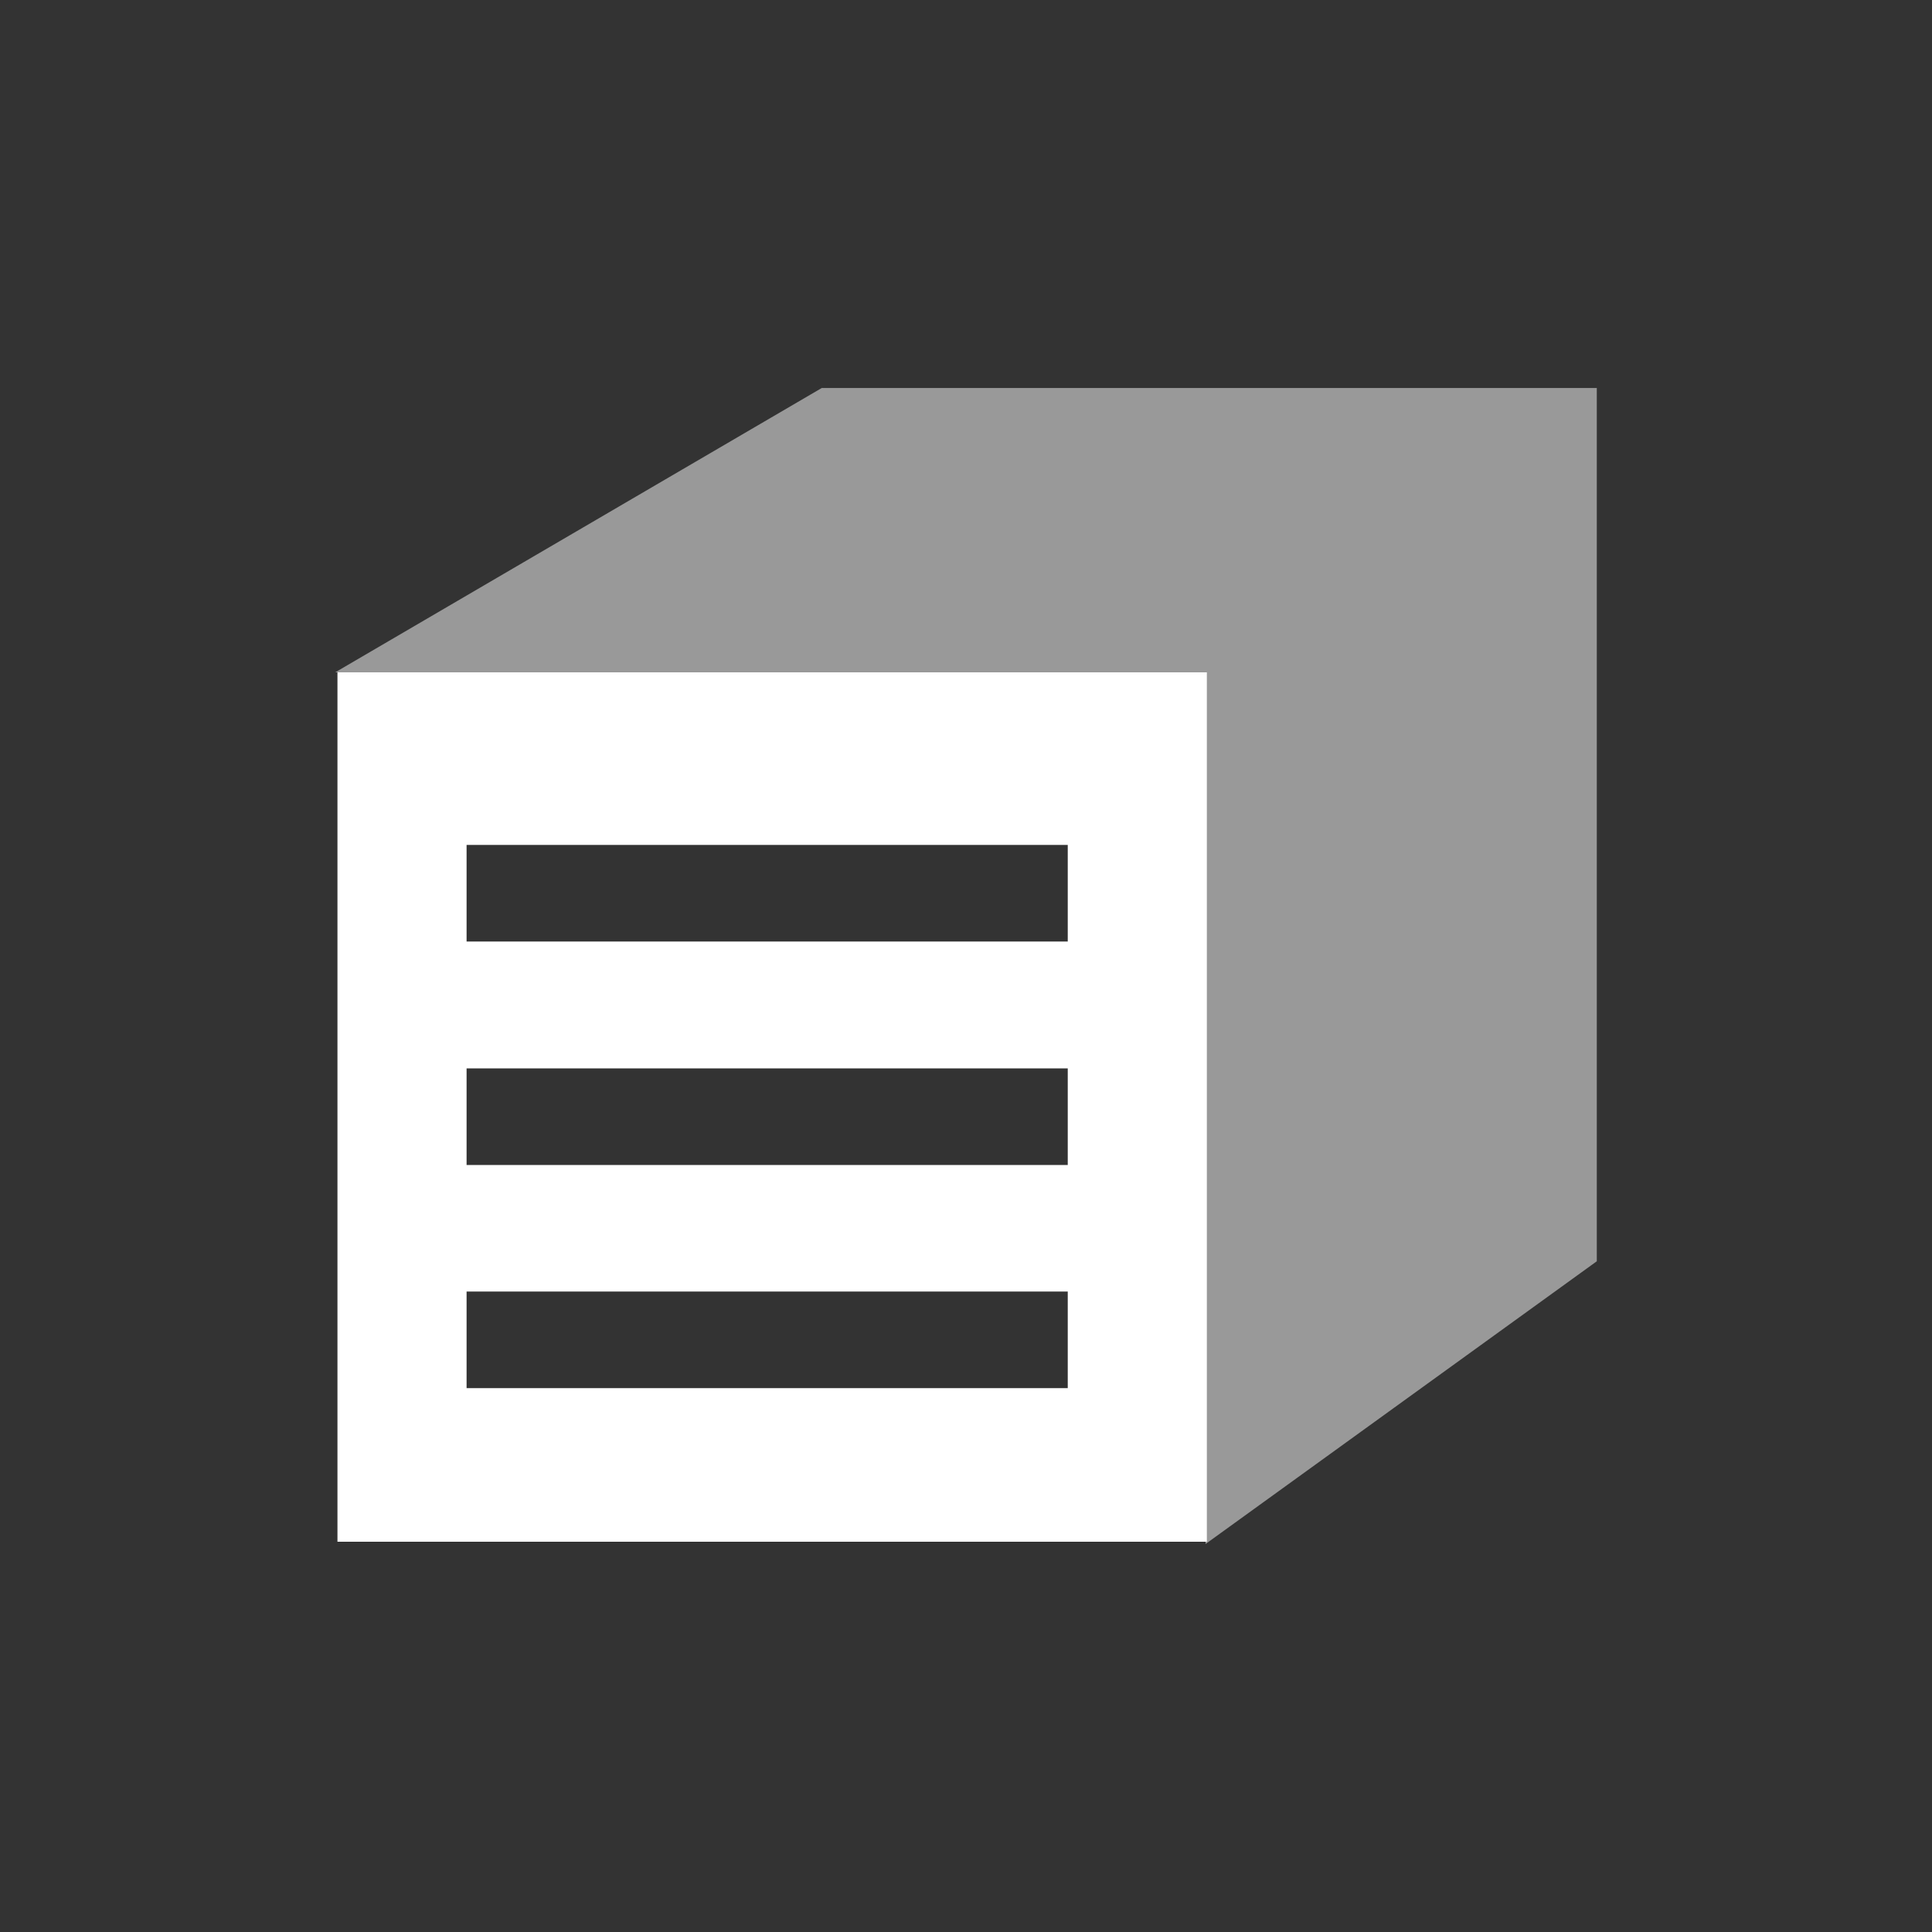 <svg id="Ebene_1" data-name="Ebene 1" xmlns="http://www.w3.org/2000/svg" viewBox="0 0 60 60"><rect x="0" y="0" width="60" height="60" fill="#333333" stroke="none"/><defs><style>.cls-1,.cls-2{fill:#fff;}.cls-1{opacity:0.5;}</style></defs><title>viur-icons-2018</title><polygon class="cls-1" points="49.59 12.05 25.52 12.05 10.41 20.88 37.44 20.88 37.44 47.95 49.59 39.17 49.59 12.07 49.59 12.05"/><path class="cls-2" d="M10.48,20.88v27h27v-27ZM33.16,43.11H14.49v-3H33.16Zm0-6.93H14.49v-3H33.16Zm0-6.94H14.49v-3H33.16Z"/></svg>
